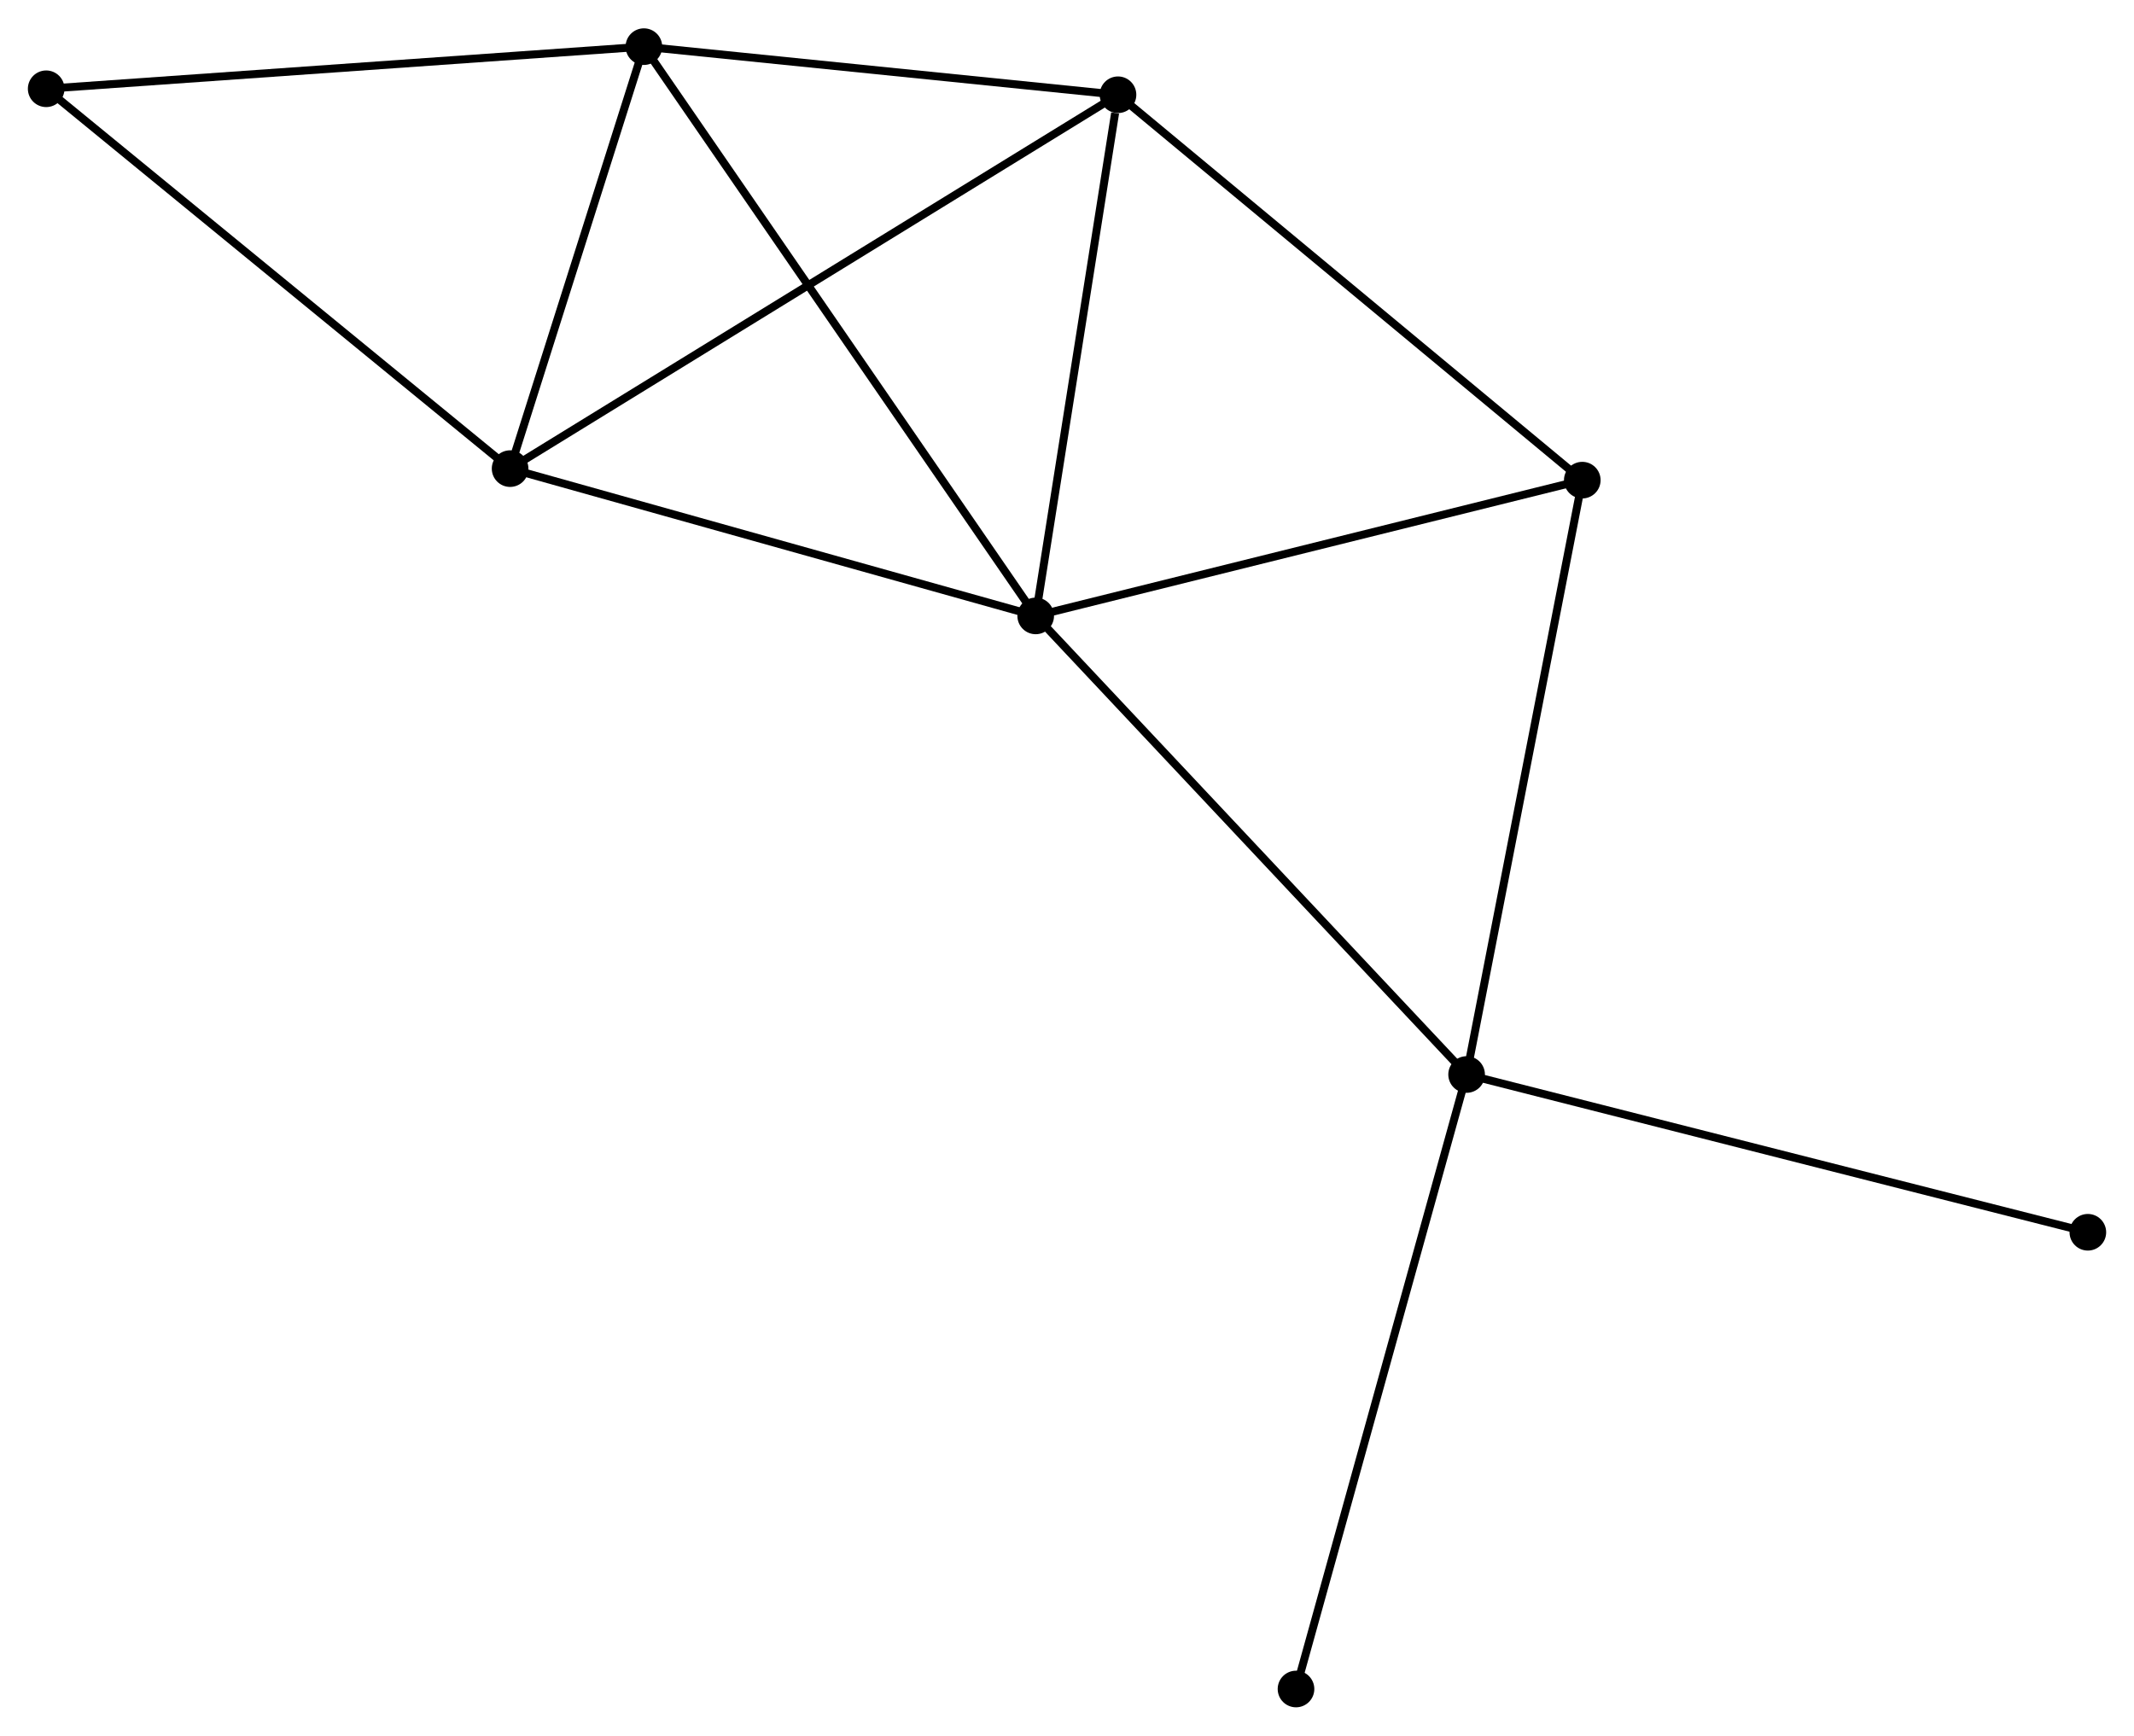 <?xml version="1.0" encoding="UTF-8" standalone="no"?>
<!DOCTYPE svg PUBLIC "-//W3C//DTD SVG 1.1//EN"
 "http://www.w3.org/Graphics/SVG/1.1/DTD/svg11.dtd">
<!-- Generated by graphviz version 2.36.0 (20140111.2315)
 -->
<!-- Title: %3 Pages: 1 -->
<svg width="268pt" height="218pt"
 viewBox="0.00 0.00 268.01 217.89" xmlns="http://www.w3.org/2000/svg" xmlns:xlink="http://www.w3.org/1999/xlink">
<g id="graph0" class="graph" transform="scale(1 1) rotate(0) translate(4 213.891)">
<title>%3</title>
<!-- 0 -->
<g id="node1" class="node"><title>0</title>
<ellipse fill="black" stroke="black" cx="126.074" cy="-136.588" rx="1.8" ry="1.8"/>
</g>
<!-- 1 -->
<g id="node2" class="node"><title>1</title>
<ellipse fill="black" stroke="black" cx="180.192" cy="-78.985" rx="1.8" ry="1.8"/>
</g>
<!-- 0&#45;&#45;1 -->
<g id="edge1" class="edge"><title>0&#45;&#45;1</title>
<path fill="none" stroke="black" d="M127.411,-135.165C134.834,-127.264 170.901,-88.874 178.702,-80.571"/>
</g>
<!-- 2 -->
<g id="node3" class="node"><title>2</title>
<ellipse fill="black" stroke="black" cx="60.064" cy="-155.088" rx="1.8" ry="1.8"/>
</g>
<!-- 0&#45;&#45;2 -->
<g id="edge2" class="edge"><title>0&#45;&#45;2</title>
<path fill="none" stroke="black" d="M124.169,-137.122C114.53,-139.824 71.212,-151.964 61.851,-154.588"/>
</g>
<!-- 3 -->
<g id="node4" class="node"><title>3</title>
<ellipse fill="black" stroke="black" cx="76.868" cy="-208.091" rx="1.8" ry="1.8"/>
</g>
<!-- 0&#45;&#45;3 -->
<g id="edge3" class="edge"><title>0&#45;&#45;3</title>
<path fill="none" stroke="black" d="M125.046,-138.082C118.642,-147.387 84.277,-197.324 77.89,-206.606"/>
</g>
<!-- 4 -->
<g id="node5" class="node"><title>4</title>
<ellipse fill="black" stroke="black" cx="136.41" cy="-202.048" rx="1.8" ry="1.8"/>
</g>
<!-- 0&#45;&#45;4 -->
<g id="edge4" class="edge"><title>0&#45;&#45;4</title>
<path fill="none" stroke="black" d="M126.372,-138.477C127.855,-147.868 134.428,-189.497 136.048,-199.757"/>
</g>
<!-- 5 -->
<g id="node6" class="node"><title>5</title>
<ellipse fill="black" stroke="black" cx="194.72" cy="-153.64" rx="1.8" ry="1.8"/>
</g>
<!-- 0&#45;&#45;5 -->
<g id="edge5" class="edge"><title>0&#45;&#45;5</title>
<path fill="none" stroke="black" d="M128.054,-137.08C138.078,-139.57 183.127,-150.76 192.862,-153.178"/>
</g>
<!-- 1&#45;&#45;5 -->
<g id="edge6" class="edge"><title>1&#45;&#45;5</title>
<path fill="none" stroke="black" d="M180.551,-80.831C182.561,-91.159 192.396,-141.7 194.373,-151.859"/>
</g>
<!-- 7 -->
<g id="node7" class="node"><title>7</title>
<ellipse fill="black" stroke="black" cx="158.766" cy="-1.8" rx="1.8" ry="1.8"/>
</g>
<!-- 1&#45;&#45;7 -->
<g id="edge7" class="edge"><title>1&#45;&#45;7</title>
<path fill="none" stroke="black" d="M179.662,-77.077C176.698,-66.399 162.193,-14.145 159.277,-3.641"/>
</g>
<!-- 8 -->
<g id="node8" class="node"><title>8</title>
<ellipse fill="black" stroke="black" cx="258.214" cy="-59.169" rx="1.8" ry="1.8"/>
</g>
<!-- 1&#45;&#45;8 -->
<g id="edge8" class="edge"><title>1&#45;&#45;8</title>
<path fill="none" stroke="black" d="M182.121,-78.496C192.915,-75.754 245.735,-62.339 256.353,-59.642"/>
</g>
<!-- 2&#45;&#45;3 -->
<g id="edge9" class="edge"><title>2&#45;&#45;3</title>
<path fill="none" stroke="black" d="M60.623,-156.852C63.174,-164.899 73.699,-198.093 76.29,-206.266"/>
</g>
<!-- 2&#45;&#45;4 -->
<g id="edge10" class="edge"><title>2&#45;&#45;4</title>
<path fill="none" stroke="black" d="M61.659,-156.069C71.594,-162.181 124.914,-194.977 134.824,-201.073"/>
</g>
<!-- 6 -->
<g id="node9" class="node"><title>6</title>
<ellipse fill="black" stroke="black" cx="1.8" cy="-202.8" rx="1.8" ry="1.8"/>
</g>
<!-- 2&#45;&#45;6 -->
<g id="edge11" class="edge"><title>2&#45;&#45;6</title>
<path fill="none" stroke="black" d="M58.624,-156.268C50.633,-162.811 11.802,-194.61 3.404,-201.487"/>
</g>
<!-- 3&#45;&#45;4 -->
<g id="edge12" class="edge"><title>3&#45;&#45;4</title>
<path fill="none" stroke="black" d="M78.849,-207.89C87.889,-206.972 125.179,-203.188 134.36,-202.256"/>
</g>
<!-- 3&#45;&#45;6 -->
<g id="edge13" class="edge"><title>3&#45;&#45;6</title>
<path fill="none" stroke="black" d="M75.013,-207.96C64.717,-207.234 14.687,-203.709 3.866,-202.946"/>
</g>
<!-- 4&#45;&#45;5 -->
<g id="edge14" class="edge"><title>4&#45;&#45;5</title>
<path fill="none" stroke="black" d="M137.851,-200.852C145.849,-194.213 184.71,-161.95 193.115,-154.973"/>
</g>
</g>
</svg>
